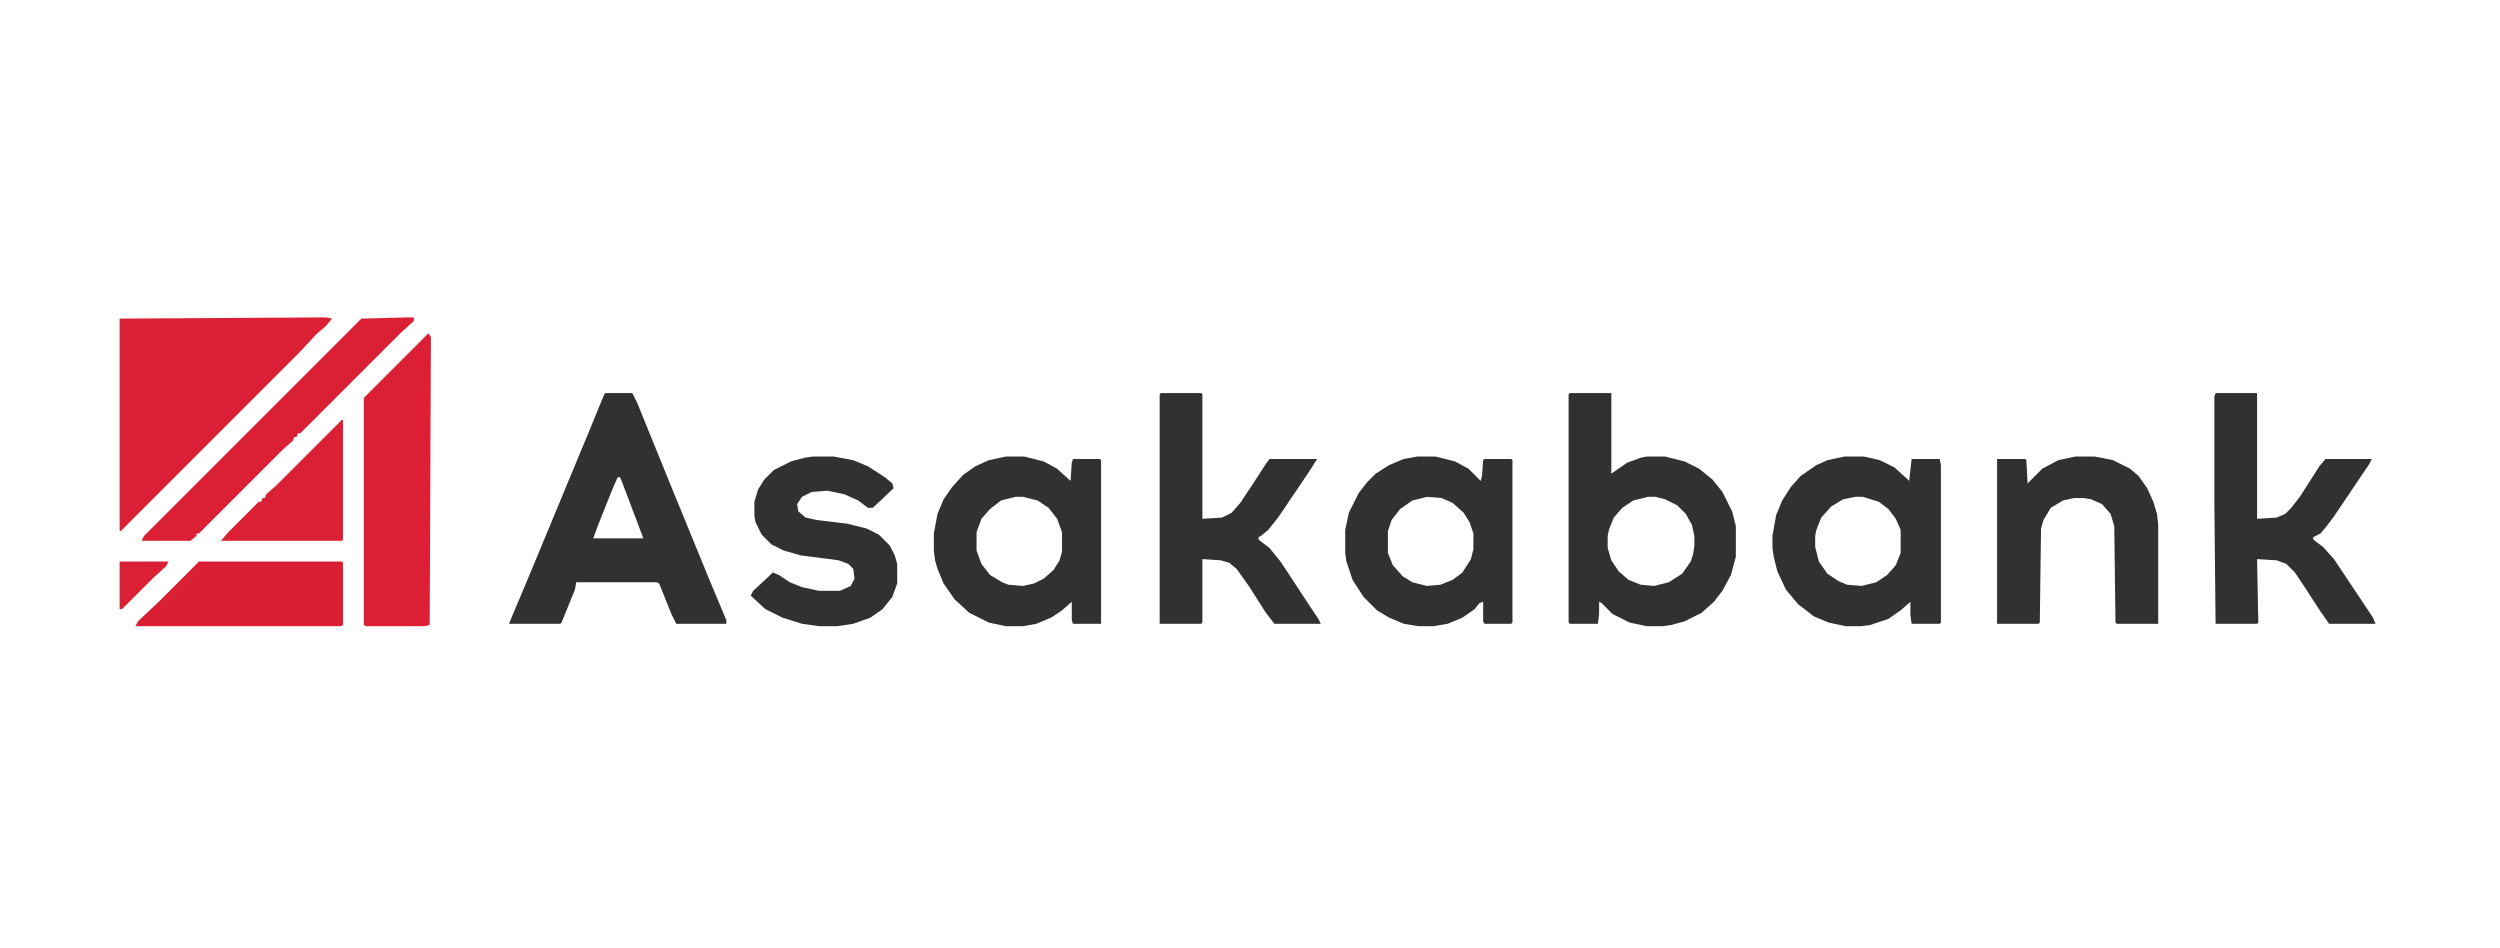<svg version="1.1" viewBox="0 0 2048 777" width="100%" height="100%" xmlns="http://www.w3.org/2000/svg">
<path transform="translate(267,260)" d="m0 0 5 1-5 6-8 7-14 15-146 146h-1v-174z" fill="#DB1F34"/>
<path transform="translate(496,322)" d="m0 0h22l4 8 26 64 18 44 16 39 13 31v3h-41l-4-8-10-25-2-1h-66l-1 6-11 27-1 1h-42l2-5 16-38 34-82 10-24 16-39zm10 69-4 9-12 30-4 11h41l-6-16-11-29-2-5z" fill="#313131"/>
<path transform="translate(1286,322)" d="m0 0h34v66l13-9 11-4 5-1h15l16 4 12 6 11 9 8 10 8 16 3 12v25l-4 15-7 13-7 9-10 9-14 7-11 3-7 1h-13l-14-3-14-7-9-9-2-1v10l-1 8h-23l-1-1v-187zm64 85-12 3-9 6-7 8-4 10-1 5v10l3 10 6 9 8 7 10 4 11 1 12-3 11-7 7-10 2-6 1-7v-8l-2-9-5-9-7-7-10-5-8-2z" fill="#313131"/>
<path transform="translate(1161,374)" d="m0 0h15l16 4 11 6 10 10 1-4 1-13 1-1h22l1 1v133l-1 1h-22l-1-2v-16l-3 1-4 5-10 7-12 5-12 2h-12l-12-2-12-5-10-6-11-11-9-14-5-15-1-7v-19l3-14 8-16 7-9 7-7 11-7 12-5zm8 33-12 3-10 7-7 9-3 9v18l4 10 8 9 8 5 12 3 11-1 10-4 8-6 7-11 2-8v-13l-3-9-5-8-9-8-9-4z" fill="#313131"/>
<path transform="translate(824,374)" d="m0 0h15l16 4 11 6 11 10 1-15 1-3h22l1 1v134h-23l-1-3v-15l-8 7-9 6-12 5-11 2h-14l-14-3-16-8-12-11-9-13-5-12-2-7-1-8v-14l3-16 5-12 7-10 9-10 10-7 11-5zm8 33-12 3-9 7-7 8-4 11v15l4 11 7 9 10 6 5 2 12 1 9-2 8-4 8-7 5-8 2-7v-16l-4-11-7-9-9-6-12-3z" fill="#313131"/>
<path transform="translate(951,322)" d="m0 0h33l1 1v102l16-1 8-4 7-8 10-15 11-17 3-4h39l-7 11-25 37-8 10-6 5-2 1v2l9 7 9 11 23 35 8 12 2 4h-38l-7-9-14-22-10-14-6-5-7-2-15-1v52l-1 1h-34v-188z" fill="#313131"/>
<path transform="translate(1511,374)" d="m0 0h16l13 3 12 6 10 9 2 2 2-18h23l1 5v129l-1 1h-23l-1-7v-11l-8 7-10 7-15 5-7 1h-13l-14-3-12-5-13-10-10-12-7-15-3-12-1-7v-10l3-17 5-12 7-11 8-9 13-9 9-4zm9 33-10 2-10 6-8 9-4 10-1 5v9l3 12 7 10 9 6 7 3 12 1 12-3 9-6 7-8 4-10v-19l-4-9-6-8-8-6-13-4z" fill="#313131"/>
<path transform="translate(1815,322)" d="m0 0h34v103l16-1 7-3 5-5 7-9 16-25 5-6h38l-2 4-29 43-6 8-5 6-6 3v2l8 6 9 10 32 48 2 5h-38l-7-10-13-20-8-12-7-7-8-3-16-1 1 52-1 1h-34l-1-98v-88z" fill="#313131"/>
<path transform="translate(351,273)" d="m0 0 2 3-1 236-5 1h-47l-2-1v-186z" fill="#DC1F34"/>
<path transform="translate(1700,374)" d="m0 0h16l15 3 14 7 7 6 7 10 5 11 3 10 1 9v81h-34l-1-1-1-79-3-10-7-8-9-4-6-1h-8l-9 2-10 6-6 10-2 7-1 77-1 1h-34v-135h23l1 1 1 19 12-12 13-7z" fill="#313131"/>
<path transform="translate(666,374)" d="m0 0h17l16 3 12 5 14 9 6 5 1 4-17 16h-4l-8-6-11-5-14-3-13 1-8 4-4 6 1 6 6 5 9 2 25 3 16 4 10 5 9 9 4 8 2 7v16l-4 11-8 10-10 7-14 5-13 2h-15l-14-2-16-5-14-7-12-11 2-4 13-12 3-3 5 2 9 6 10 4 14 3h17l9-4 3-6-1-8-4-4-8-3-31-4-14-4-10-5-8-8-5-10-1-5v-12l3-10 5-8 8-8 14-7 11-3z" fill="#313131"/>
<path transform="translate(334,260)" d="m0 0h5v3l-10 9-83 83h-2l-1 3h-2l-1 3-8 7-69 69h-2v2l-5 4h-40l2-4 178-178z" fill="#DB1F34"/>
<path transform="translate(163,460)" d="m0 0h117l1 1v51l-2 1h-168l2-4 17-16z" fill="#DA1F34"/>
<path transform="translate(280,344)" d="m0 0h1v98l-1 1h-99l6-7 25-25h2l1-3h2l1-3 8-7 5-5z" fill="#DB1F34"/>
<path transform="translate(98,460)" d="m0 0h40l-2 4-10 9-26 26h-2z" fill="#DB1F34"/>
</svg>

